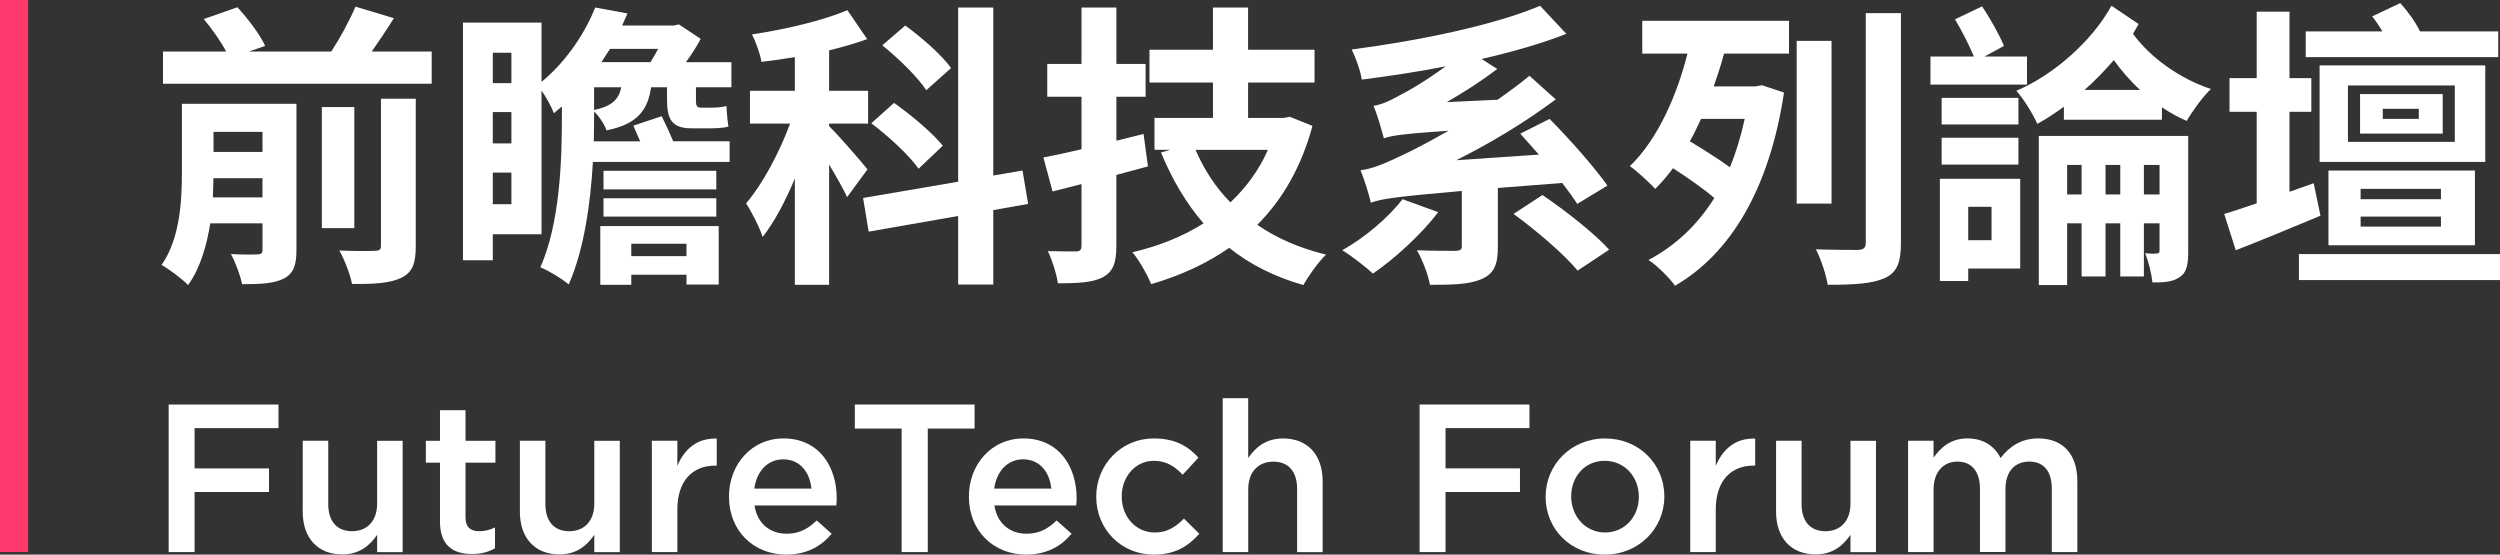<?xml version="1.0" encoding="UTF-8"?>
<svg id="_圖層_1" data-name="圖層_1" xmlns="http://www.w3.org/2000/svg" version="1.1" viewBox="0 0 883.03 195.89">
  <rect x="0" y="0" width="883.03" height="195.89" fill="#333333" stroke="none"/>
  <!-- Generator: Adobe Illustrator 29.8.1, SVG Export Plug-In . SVG Version: 2.1.1 Build 2)  -->
  <defs>
    <style>
      .st0 {
        fill: #ff3a6e;
      }

      .st1 {
        fill: #fff;
      }
    </style>
  </defs>
  <g>
    <path class="st1" d="M104.71,36.66v51.73c0,5.21-1.04,8.24-4.48,10.01-3.55,1.77-8.24,1.98-14.71,1.98-.63-3.13-2.4-7.82-3.96-10.64,3.75.21,8.03.21,9.39.1,1.36,0,1.77-.42,1.77-1.67v-9.28h-18.46c-1.25,7.93-3.55,15.85-7.82,21.8-1.88-1.98-6.78-5.74-9.39-7.09,6.57-9.39,7.2-22.63,7.2-32.85v-24.09h40.47ZM139.13,6.41c-2.5,4.07-5.32,8.13-7.82,11.79h21.17v11.37H57.57v-11.37h22.32c-1.88-3.55-5.01-8.03-7.93-11.47l11.89-4.17c3.75,4.07,8.03,9.7,9.8,13.66l-5.74,1.98h29.1c3.13-4.8,6.47-10.95,8.55-15.85l13.56,4.07ZM75.4,62.94l-.21,6.78h17.52v-6.78h-17.31ZM92.72,46.57h-17.31v7.09h17.31v-7.09ZM125.15,37.81v42.76h-11.47v-42.76h11.47ZM146.85,34.89v52.04c0,6.15-1.15,9.28-5.21,11.26-4.07,1.88-9.7,2.19-17.31,2.09-.63-3.34-2.61-8.55-4.48-11.79,5.32.21,10.85.21,12.52.1,1.67,0,2.19-.42,2.19-1.77v-51.94h12.31Z"/>
    <path class="st1" d="M233.72,41.04c1.36,2.71,2.92,6.15,4.07,8.86h19.92v7.3h-48.29c-.83,14.5-3.13,31.08-8.55,43.28-2.09-1.88-7.3-5.01-10.01-6.05,6.99-15.75,7.61-38.28,7.61-53.09v-3.75l-2.82,2.4c-.83-2.19-2.71-5.63-4.38-8.03v50.79h-17.21v9.18h-10.53V7.98h27.74v20.96c9.28-7.72,15.54-17.73,18.98-26.28l11.37,2.09-1.88,4.28h18.15l1.88-.42,7.72,5.11c-1.36,2.61-3.23,5.53-5.21,8.24h16.06v8.87h-12.52v4.28c0,1.98.1,2.92,1.77,2.92h3.44c1.36,0,4.17-.1,5.53-.63.21,2.61.31,4.69.73,7.3-1.25.42-4.07.62-6.05.62h-7.09c-7.3,0-8.55-3.75-8.55-10.33v-4.17h-5.63c-1.15,7.93-4.69,13.04-15.75,15.23-.63-1.98-2.61-5.01-4.38-6.67v1.98l-.1,8.55h16.37l-2.4-5.53,10.01-3.34ZM180.63,18.62h-6.57v10.74h6.57v-10.74ZM174.06,39.58v11.06h6.57v-11.06h-6.57ZM174.06,60.96v11.16h6.57v-11.16h-6.57ZM209.84,38.85c6.47-1.36,8.76-3.86,9.59-8.03h-9.59v8.03ZM253.85,79.84v20.65h-11.37v-3.44h-19.5v3.55h-10.95v-20.75h41.82ZM212.44,21.95h17.31c.94-1.46,1.88-3.13,2.71-4.69h-17l-3.02,4.69ZM253.01,60.33v6.57h-39.84v-6.57h39.84ZM253.01,70.03v6.47h-39.84v-6.47h39.84ZM242.48,90.47v-4.38h-19.5v4.38h19.5Z"/>
    <path class="st1" d="M306.3,13.82c-4.07,1.46-8.66,2.82-13.45,3.96v14.29h13.77v11.58h-13.77v.94c2.92,2.71,11.58,12.72,13.56,15.23l-7.2,9.8c-1.36-2.92-3.86-7.41-6.36-11.47v42.45h-12.1v-37.55c-3.34,8.03-7.3,15.44-11.37,20.65-1.15-3.55-3.86-8.76-5.84-11.89,5.84-6.78,11.79-18.04,15.54-28.16h-14.18v-11.58h15.85v-11.89c-3.96.63-8.03,1.25-11.79,1.67-.42-2.71-1.98-6.99-3.34-9.7,11.89-1.77,25.03-4.9,33.69-8.55l6.99,10.22ZM338.43,64.19V2.66h12.41v59.34l10.33-1.77,1.98,11.79-12.31,2.19v26.28h-12.41v-24.2l-31.6,5.53-1.98-11.89,33.58-5.74ZM315.79,36.35c6.05,4.28,13.66,10.64,17.21,15.12l-8.55,8.13c-3.23-4.69-10.64-11.47-16.69-16.06l8.03-7.2ZM319.76,9.02c5.74,4.17,12.93,10.43,16.17,15.02l-8.76,7.82c-2.92-4.49-9.8-11.26-15.54-15.85l8.13-6.99Z"/>
    <path class="st1" d="M394.32,2.66v19.92h10.32v11.58h-10.32v15.54l9.59-2.4,1.56,11.47-11.16,3.02v25.03c0,6.05-1.15,9.07-4.69,11.06-3.55,1.88-8.55,2.19-15.96,2.19-.42-3.13-1.98-8.13-3.55-11.37,4.17.1,8.55.1,9.91.1,1.46,0,1.98-.52,1.98-2.09v-21.69l-10.22,2.61-3.23-11.99c3.86-.73,8.45-1.77,13.45-2.92v-18.56h-12.1v-11.58h12.1V2.66h12.31ZM440.84,2.66v14.91h23.47v11.58h-23.47v12.51h12.62l2.09-.42,8.03,3.23c-3.96,14.6-10.64,26.07-19.5,34.94,6.78,4.69,14.91,8.24,24.3,10.53-2.71,2.5-6.26,7.61-8.03,10.74-10.22-2.92-18.88-7.3-26.18-13.14-8.03,5.63-17.31,9.8-27.53,12.83-1.36-3.23-4.28-8.55-6.67-11.26,9.28-2.19,17.73-5.53,25.13-10.22-6.15-7.09-11.06-15.44-15.02-25.03l3.23-.94h-5.53v-11.26h20.65v-12.51h-22.42v-11.58h22.42V2.66h12.41ZM434.58,71.49c5.53-5.21,10.12-11.37,13.25-18.56h-25.55c3.02,6.99,7.09,13.25,12.31,18.56Z"/>
    <path class="st1" d="M508,74.94c-6.05,7.93-15.44,16.48-23.05,21.69-2.5-2.29-7.72-6.36-10.85-8.24,7.82-4.38,16.27-11.47,21.28-18.04l12.62,4.59ZM547.32,41.98c7.3,7.4,15.96,17.21,20.44,23.57l-10.64,6.47c-1.36-2.09-3.23-4.69-5.32-7.4l-22.74,1.77v20.86c0,6.15-1.25,9.39-5.84,11.37-4.48,1.88-10.43,1.98-18.15,1.98-.63-3.65-2.71-8.97-4.59-12.2,5.42.21,11.79.21,13.56.21,1.77-.1,2.29-.42,2.29-1.67v-19.5c-23.78,2.09-28.58,2.82-32.12,4.17-.52-2.4-2.29-8.24-3.65-11.47,4.17-.52,8.13-2.19,14.5-5.21,3.23-1.46,9.28-4.59,16.58-8.76-16.79,1.15-20.34,1.77-22.84,2.71-.63-2.4-2.29-8.34-3.65-11.47,2.82-.52,5.32-1.56,8.87-3.55,2.82-1.36,9.7-5.32,16.58-10.43-9.91,1.98-20.02,3.44-29.62,4.69-.42-3.13-2.19-7.93-3.55-10.64,24.09-3.13,50.58-8.66,66.54-15.44l9.28,9.91c-8.76,3.44-18.98,6.36-29.93,8.87l5.53,3.55c-5.53,4.17-11.58,8.13-17.83,11.68l17.94-.83c3.86-2.71,7.72-5.53,11.26-8.45l9.28,8.34c-11.06,8.24-23.05,15.44-35.15,21.48l29.2-1.98-6.57-7.4,10.33-5.21ZM544.82,68.89c8.03,5.42,18.36,13.56,23.57,19.29l-11.16,7.4c-4.59-5.63-14.6-14.18-22.63-20.02l10.22-6.67Z"/>
    <path class="st1" d="M631.9,7.35v11.58h-22.94c-1.04,3.86-2.29,7.72-3.65,11.58h14.81l2.19-.42,7.82,2.61c-5.21,34.52-19.19,57.05-38.48,68.21-1.88-2.61-6.47-7.3-9.39-9.07,9.39-5.01,17.21-12.2,23.26-21.9-3.75-3.23-9.6-7.3-14.6-10.53-1.98,2.71-4.07,5.11-6.26,7.3-2.19-2.29-6.26-6.15-8.97-8.03,10.01-9.59,16.79-25.55,20.34-39.74h-15.96V7.35h51.83ZM600.82,41.98c-1.25,2.71-2.5,5.42-3.96,7.93,4.69,2.82,10.33,6.36,14.18,9.18,2.09-5.11,3.86-10.85,5.21-17.1h-15.44ZM646.92,14.44v57.47h-12.31V14.44h12.31ZM671.43,4.64v81.14c0,7.09-1.46,10.43-5.63,12.41-4.28,1.98-10.74,2.4-20.23,2.4-.52-3.44-2.4-9.07-4.17-12.52,6.36.21,12.83.21,14.91.21,1.98-.1,2.71-.73,2.71-2.61V4.64h12.41Z"/>
    <path class="st1" d="M700.1,2.24c2.92,4.38,6.15,10.12,7.72,13.98l-6.88,3.75h15.02v9.91h-34.1v-9.91h15.33c-1.56-3.86-4.28-9.18-6.67-13.14l9.59-4.59ZM713.56,63.15v31.71h-18.36v4.38h-10.01v-36.08h28.37ZM712.93,34.57v9.39h-27.12v-9.39h27.12ZM712.93,48.65v9.49h-27.12v-9.49h27.12ZM695.2,84.84h8.24v-11.79h-8.24v11.79ZM755.38,8.5l-1.98,3.44c6.05,8.34,16.48,15.85,27.53,19.5-2.82,2.61-6.57,7.82-8.55,11.26-3.02-1.25-5.94-2.92-8.76-4.8v4.38h-34.63v-4.59c-3.13,2.29-6.26,4.38-9.39,6.05-1.56-3.44-4.69-8.66-7.4-11.68,13.14-5.53,26.91-17.73,33.58-30.04l9.6,6.47ZM772.9,48.03v40.57c0,4.69-.42,7.61-3.02,9.28-2.5,1.77-5.63,1.88-9.6,1.88-.31-2.92-1.36-7.4-2.61-10.33,1.77.21,3.55.21,4.17.1.73,0,.94-.31.94-1.15v-9.49h-5.53v18.77h-8.34v-18.77h-5.21v18.77h-8.45v-18.77h-5.11v21.8h-10.01v-52.67h52.77ZM735.25,68.68v-10.43h-5.11v10.43h5.11ZM755.9,31.76c-3.44-3.13-6.57-6.78-9.28-10.53-3.13,3.65-6.67,7.3-10.33,10.53h19.61ZM748.91,68.68v-10.43h-5.21v10.43h5.21ZM762.78,68.68v-10.43h-5.53v10.43h5.53Z"/>
    <path class="st1" d="M797.09,71.81v-32.33h-9.6v-11.89h9.6V4.12h11.58v23.47h7.72v11.89h-7.72v28.26l8.55-3.02,2.4,11.47c-10.22,4.28-21.07,8.76-29.93,12.2l-4.07-12.83c3.23-.94,7.2-2.29,11.47-3.75ZM883.03,89.74v9.18h-71.02v-9.18h71.02ZM847.78,1.09c2.71,2.92,5.53,6.88,6.99,10.01h27.64v9.07h-68v-9.07h27.12c-1.15-1.88-2.4-3.75-3.65-5.32l9.91-4.69ZM877.82,23.1v34.1h-58.51V23.1h58.51ZM874.17,60.23v26.39h-51.73v-26.39h51.73ZM829.32,50.11h37.75v-19.92h-37.75v19.92ZM862.8,33.22v13.98h-29.2v-13.98h29.2ZM833.8,70.35h28.37v-3.65h-28.37v3.65ZM833.8,80.05h28.37v-3.55h-28.37v3.55ZM841.63,41.98h12.72v-3.55h-12.72v3.55Z"/>
    <path class="st1" d="M59.58,142.88h38.79v8.34h-29.64v14.22h26.29v8.34h-26.29v21.22h-9.16v-52.12Z"/>
    <path class="st1" d="M106.93,180.7v-25.02h9.01v22.34c0,6.11,3.05,9.61,8.41,9.61s8.86-3.65,8.86-9.75v-22.19h9.01v39.32h-9.01v-6.11c-2.53,3.72-6.18,6.92-12.29,6.92-8.86,0-14-5.96-14-15.12Z"/>
    <path class="st1" d="M155.41,184.13v-20.7h-4.99v-7.74h4.99v-10.8h9.01v10.8h10.57v7.74h-10.57v19.29c0,3.5,1.79,4.91,4.84,4.91,2.01,0,3.8-.45,5.58-1.34v7.37c-2.23,1.27-4.77,2.01-8.12,2.01-6.63,0-11.32-2.9-11.32-11.54Z"/>
    <path class="st1" d="M183.63,180.7v-25.02h9.01v22.34c0,6.11,3.05,9.61,8.41,9.61s8.86-3.65,8.86-9.75v-22.19h9.01v39.32h-9.01v-6.11c-2.53,3.72-6.18,6.92-12.29,6.92-8.86,0-14-5.96-14-15.12Z"/>
    <path class="st1" d="M230.24,155.68h9.01v8.86c2.46-5.88,7-9.9,13.92-9.61v9.53h-.52c-7.89,0-13.4,5.14-13.4,15.56v14.97h-9.01v-39.32Z"/>
    <path class="st1" d="M257.49,175.49v-.15c0-11.24,7.97-20.48,19.21-20.48,12.51,0,18.84,9.83,18.84,21.15,0,.82-.07,1.64-.15,2.53h-28.89c.97,6.4,5.51,9.98,11.32,9.98,4.39,0,7.52-1.64,10.65-4.69l5.29,4.69c-3.72,4.47-8.86,7.37-16.08,7.37-11.39,0-20.18-8.27-20.18-20.4ZM286.61,172.59c-.6-5.81-4.02-10.35-9.98-10.35-5.51,0-9.38,4.24-10.2,10.35h20.18Z"/>
    <path class="st1" d="M318.47,151.37h-16.53v-8.49h42.29v8.49h-16.53v43.63h-9.23v-43.63Z"/>
    <path class="st1" d="M342.23,175.49v-.15c0-11.24,7.97-20.48,19.21-20.48,12.51,0,18.84,9.83,18.84,21.15,0,.82-.07,1.64-.15,2.53h-28.89c.97,6.4,5.51,9.98,11.32,9.98,4.39,0,7.52-1.64,10.65-4.69l5.29,4.69c-3.72,4.47-8.86,7.37-16.08,7.37-11.39,0-20.18-8.27-20.18-20.4ZM371.34,172.59c-.6-5.81-4.02-10.35-9.98-10.35-5.51,0-9.38,4.24-10.2,10.35h20.18Z"/>
    <path class="st1" d="M387.2,175.57v-.15c0-11.17,8.64-20.55,20.4-20.55,7.45,0,12.06,2.75,15.71,6.78l-5.58,6.03c-2.76-2.9-5.66-4.91-10.2-4.91-6.55,0-11.32,5.66-11.32,12.51v.15c0,7,4.84,12.66,11.77,12.66,4.24,0,7.37-2.01,10.2-4.92l5.44,5.36c-3.87,4.32-8.41,7.37-16.08,7.37-11.69,0-20.33-9.16-20.33-20.33Z"/>
    <path class="st1" d="M431.87,140.64h9.01v21.15c2.53-3.72,6.18-6.92,12.29-6.92,8.86,0,14,5.96,14,15.12v25.02h-9.01v-22.34c0-6.11-3.05-9.61-8.41-9.61s-8.86,3.65-8.86,9.75v22.19h-9.01v-54.36Z"/>
    <path class="st1" d="M501.42,142.88h38.8v8.34h-29.64v14.22h26.29v8.34h-26.29v21.22h-9.16v-52.12Z"/>
    <path class="st1" d="M545.94,175.57v-.15c0-11.24,8.94-20.55,21-20.55s20.92,9.16,20.92,20.4v.15c0,11.17-8.94,20.48-21.07,20.48s-20.85-9.16-20.85-20.33ZM578.86,175.57v-.15c0-6.92-4.99-12.66-12.06-12.66s-11.84,5.66-11.84,12.51v.15c0,6.85,4.99,12.66,11.99,12.66s11.91-5.73,11.91-12.51Z"/>
    <path class="st1" d="M597.02,155.68h9.01v8.86c2.46-5.88,7-9.9,13.92-9.61v9.53h-.52c-7.89,0-13.4,5.14-13.4,15.56v14.97h-9.01v-39.32Z"/>
    <path class="st1" d="M627.33,180.7v-25.02h9.01v22.34c0,6.11,3.05,9.61,8.41,9.61s8.86-3.65,8.86-9.75v-22.19h9.01v39.32h-9.01v-6.11c-2.53,3.72-6.18,6.92-12.29,6.92-8.86,0-14-5.96-14-15.12Z"/>
    <path class="st1" d="M673.94,155.68h9.01v5.96c2.53-3.5,5.96-6.78,11.99-6.78,5.66,0,9.61,2.75,11.69,6.92,3.2-4.17,7.37-6.92,13.33-6.92,8.56,0,13.78,5.44,13.78,15.04v25.09h-9.01v-22.34c0-6.25-2.9-9.61-7.97-9.61s-8.41,3.42-8.41,9.75v22.19h-9.01v-22.41c0-6.11-2.98-9.53-7.97-9.53s-8.41,3.72-8.41,9.83v22.12h-9.01v-39.32Z"/>
  </g>
  <rect class="st0" width="9.94" height="195"/>
</svg>